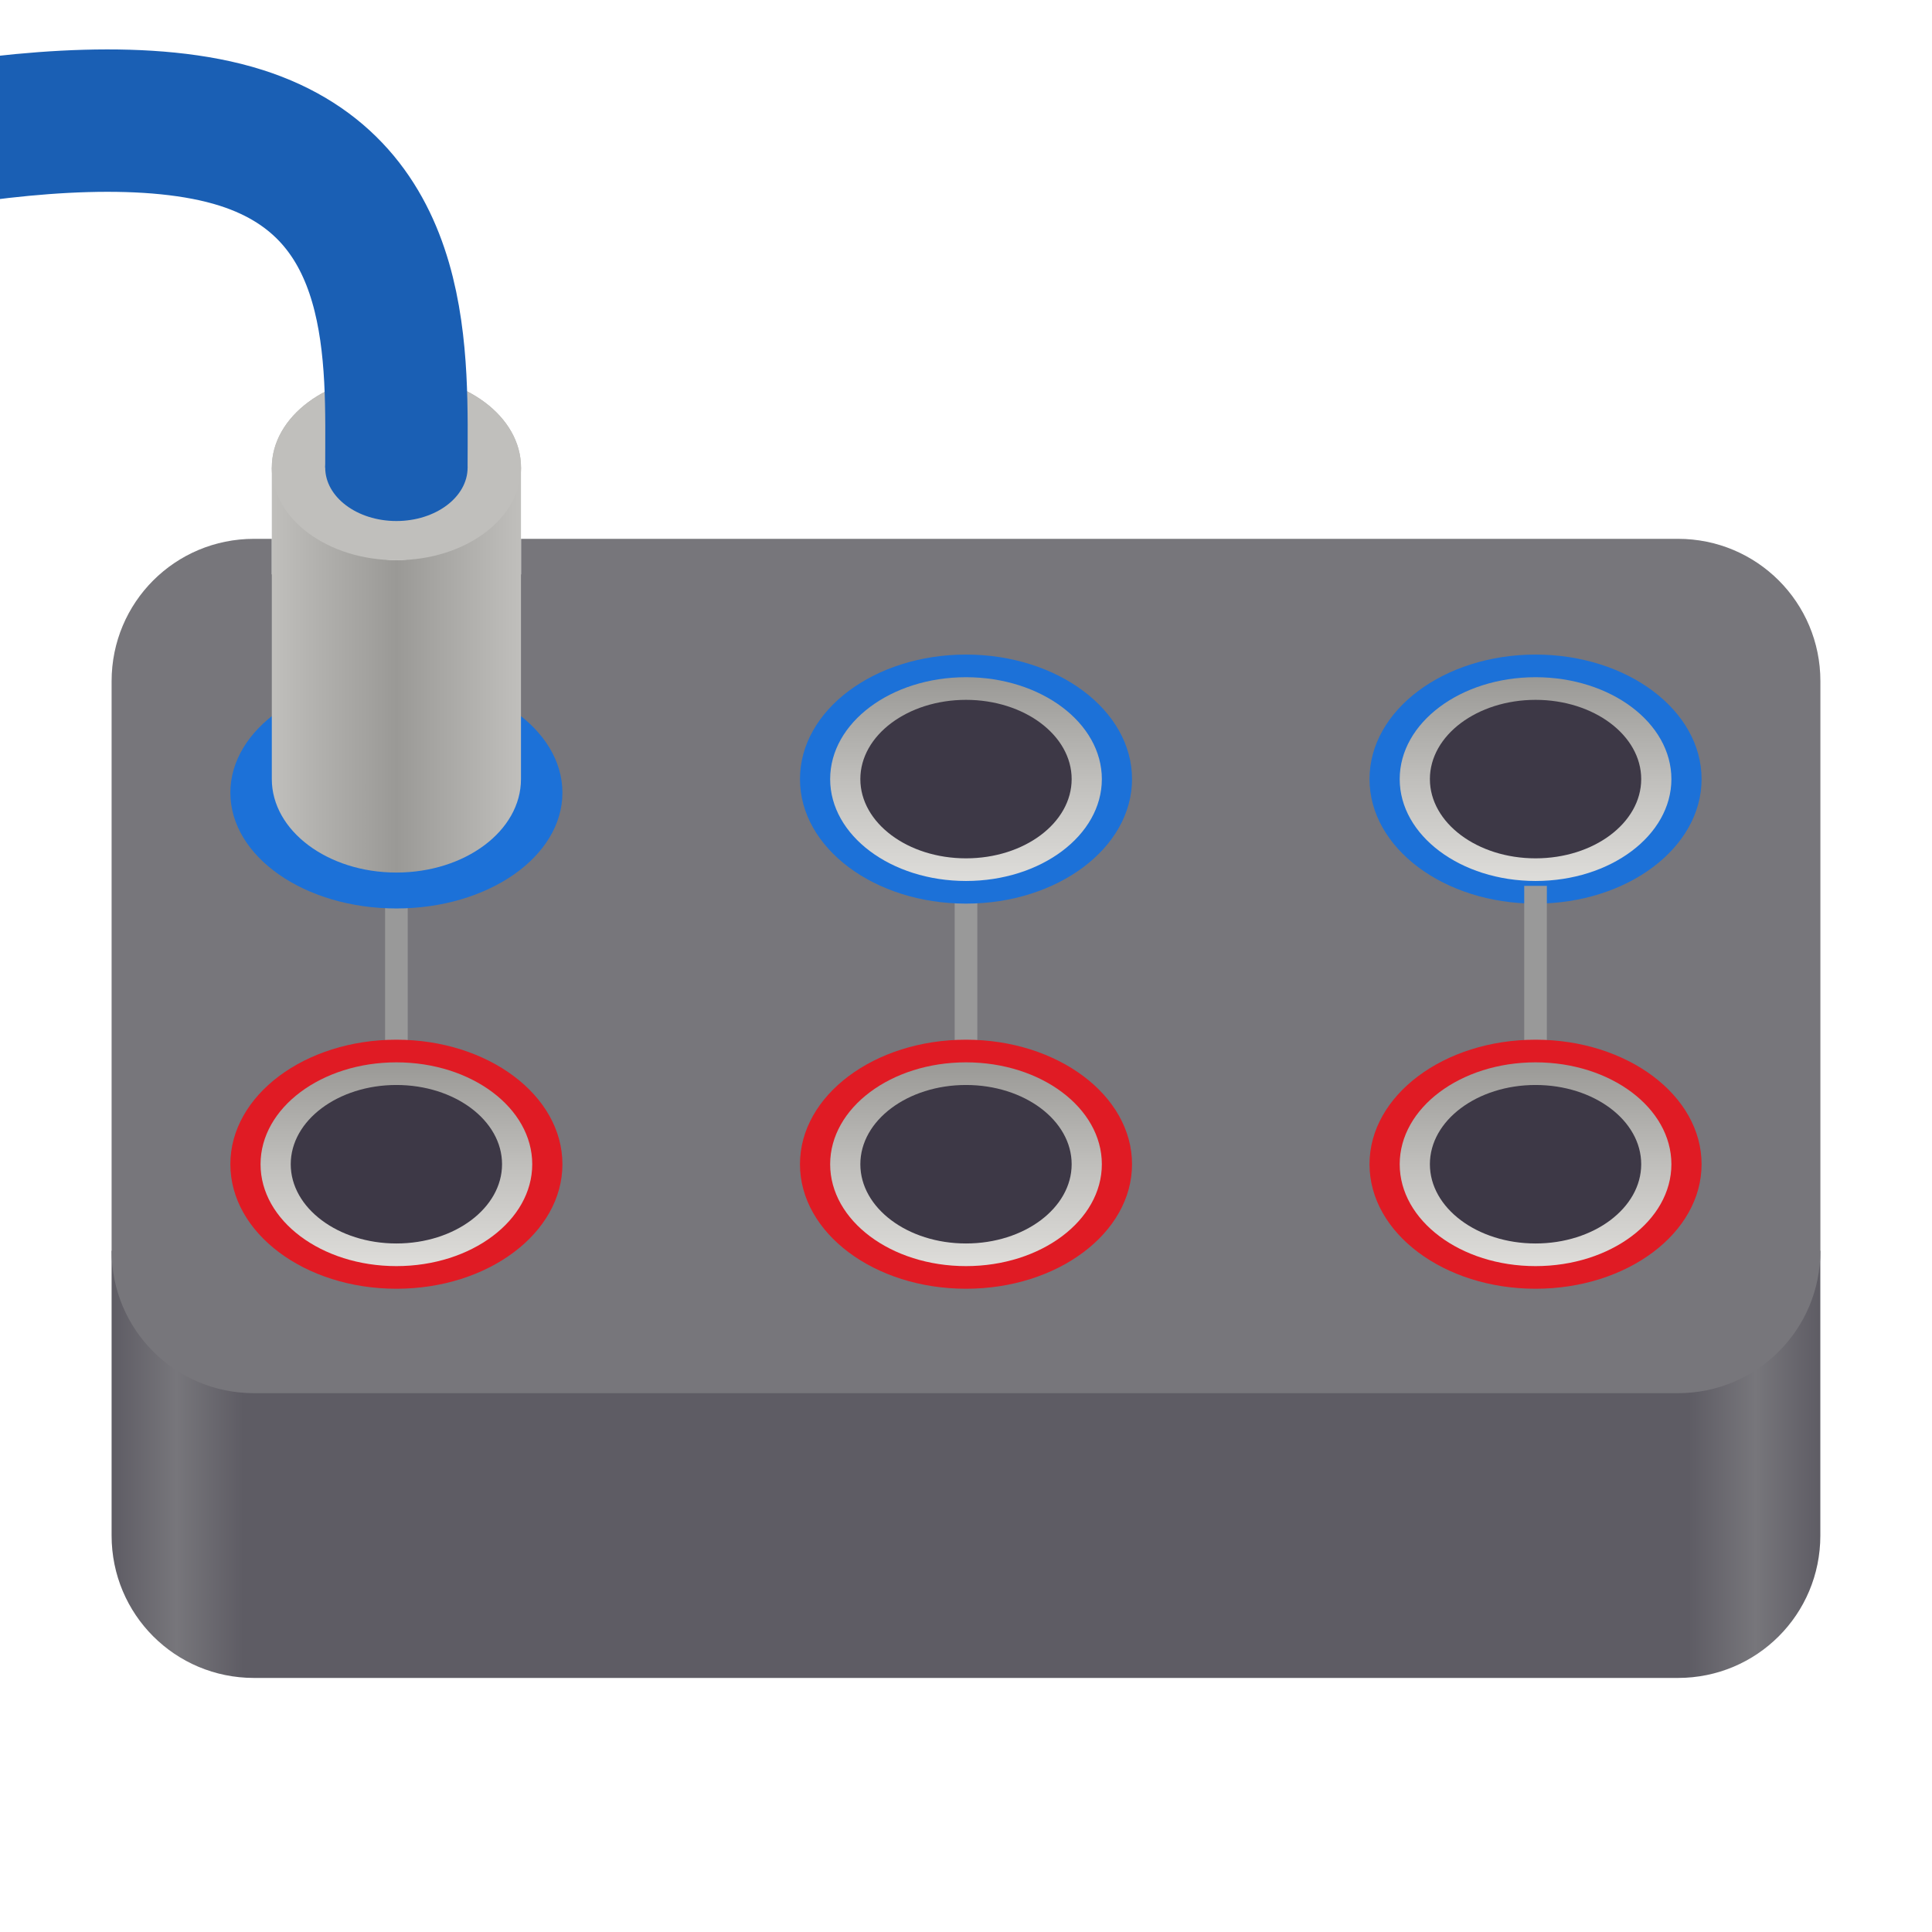 <?xml version="1.0" encoding="UTF-8"?>
<svg height="128px" viewBox="0 0 128 128" width="128px" xmlns="http://www.w3.org/2000/svg" xmlns:xlink="http://www.w3.org/1999/xlink">
    <linearGradient id="a" gradientUnits="userSpaceOnUse">
        <stop offset="0" stop-color="#9a9996"/>
        <stop offset="0.5" stop-color="#c0bfbc"/>
        <stop offset="1" stop-color="#deddda"/>
    </linearGradient>
    <linearGradient id="b" x1="26.263" x2="26.264" xlink:href="#a" y1="24.849" y2="37.112"/>
    <linearGradient id="c" gradientUnits="userSpaceOnUse" x1="7.396" x2="120.604" y1="82.867" y2="82.867">
        <stop offset="0" stop-color="#5e5c64"/>
        <stop offset="0.038" stop-color="#77767b"/>
        <stop offset="0.077" stop-color="#5e5c64"/>
        <stop offset="0.923" stop-color="#5e5c64"/>
        <stop offset="0.962" stop-color="#77767b"/>
        <stop offset="1" stop-color="#5e5c64"/>
    </linearGradient>
    <linearGradient id="d" gradientTransform="matrix(2.571 0 0 2.455 22.857 -228.048)" x1="16" x2="16" xlink:href="#a" y1="121.583" y2="127.083"/>
    <linearGradient id="e" gradientTransform="matrix(2.571 0 0 2.455 22.857 -253.563)" x1="16" x2="16" xlink:href="#a" y1="121.583" y2="127.083"/>
    <linearGradient id="f" gradientTransform="matrix(2.571 0 0 2.455 60.593 -253.563)" x1="16" x2="16" xlink:href="#a" y1="121.583" y2="127.083"/>
    <linearGradient id="g" gradientTransform="matrix(2.571 0 0 2.455 60.593 -228.048)" x1="16" x2="16" xlink:href="#a" y1="121.583" y2="127.083"/>
    <linearGradient id="h" gradientTransform="matrix(2.358 0 0 2.251 -11.473 -204.653)" gradientUnits="userSpaceOnUse" x1="12.5" x2="19.5" y1="113.833" y2="113.833">
        <stop offset="0" stop-color="#c0bfbc"/>
        <stop offset="0.5" stop-color="#9a9996"/>
        <stop offset="1" stop-color="#c0bfbc"/>
    </linearGradient>
    <linearGradient id="i" gradientTransform="matrix(2.571 0 0 2.455 -14.88 -228.048)" x1="16" x2="16" xlink:href="#a" y1="121.583" y2="127.083"/>
    <path d="m 34.52 30.98 c 0 3.387 -3.695 6.133 -8.258 6.133 c -4.559 0 -8.254 -2.746 -8.254 -6.133 s 3.695 -6.133 8.254 -6.133 c 4.562 0 8.258 2.746 8.258 6.133 z m 0 0" fill="url(#b)" fill-rule="evenodd"/>
    <path d="m 120.602 82.867 v 18.867 c 0 5.227 -4.207 9.434 -9.434 9.434 h -94.34 c -5.227 0 -9.434 -4.207 -9.434 -9.434 v -18.867 z m 0 0" fill="url(#c)" fill-rule="evenodd"/>
    <path d="m 16.828 35.699 c -5.227 0 -9.434 4.207 -9.434 9.434 v 37.734 c 0 5.227 4.207 9.434 9.434 9.434 h 94.34 c 5.227 0 9.438 -4.207 9.438 -9.434 v -37.734 c 0 -5.227 -4.211 -9.434 -9.438 -9.434 h -76.648 v 2.355 h -16.512 v -2.355 z m 0 0" fill="#77767b" fill-rule="evenodd"/>
    <path d="m 93.48 76.379 l -30.66 -24.762" fill="none" stroke="#77767b" stroke-linecap="square" stroke-width="3.744"/>
    <path d="m 64 58.691 v 10.613" fill="none" stroke="#999999" stroke-width="1.5"/>
    <g fill-rule="evenodd">
        <path d="m 75 77.133 c 0 4.555 -4.926 8.25 -11 8.25 s -11 -3.695 -11 -8.25 c 0 -4.559 4.926 -8.25 11 -8.25 s 11 3.691 11 8.25 z m 0 0" fill="#e01b24"/>
        <path d="m 73 77.133 c 0 3.727 -4.031 6.75 -9 6.75 c -4.973 0 -9 -3.023 -9 -6.75 c 0 -3.73 4.027 -6.75 9 -6.75 c 4.969 0 9 3.02 9 6.75 z m 0 0" fill="url(#d)"/>
        <path d="m 71 77.133 c 0 2.898 -3.133 5.25 -7 5.25 s -7 -2.352 -7 -5.25 c 0 -2.902 3.133 -5.25 7 -5.25 s 7 2.348 7 5.25 z m 0 0" fill="#3d3846"/>
        <path d="m 75 51.617 c 0 4.555 -4.926 8.25 -11 8.25 s -11 -3.695 -11 -8.25 c 0 -4.559 4.926 -8.25 11 -8.25 s 11 3.691 11 8.25 z m 0 0" fill="#1c71d8"/>
        <path d="m 73 51.617 c 0 3.727 -4.031 6.75 -9 6.75 c -4.973 0 -9 -3.023 -9 -6.75 c 0 -3.73 4.027 -6.75 9 -6.75 c 4.969 0 9 3.02 9 6.75 z m 0 0" fill="url(#e)"/>
        <path d="m 71 51.617 c 0 2.898 -3.133 5.25 -7 5.25 s -7 -2.352 -7 -5.25 c 0 -2.898 3.133 -5.25 7 -5.25 s 7 2.352 7 5.25 z m 0 0" fill="#3d3846"/>
        <path d="m 112.734 51.617 c 0 4.555 -4.922 8.25 -11 8.25 c -6.074 0 -11 -3.695 -11 -8.25 c 0 -4.559 4.926 -8.25 11 -8.25 c 6.078 0 11 3.691 11 8.25 z m 0 0" fill="#1c71d8"/>
        <path d="m 110.734 51.617 c 0 3.727 -4.027 6.75 -9 6.75 c -4.969 0 -9 -3.023 -9 -6.75 c 0 -3.73 4.031 -6.75 9 -6.75 c 4.973 0 9 3.02 9 6.75 z m 0 0" fill="url(#f)"/>
        <path d="m 108.734 51.617 c 0 2.898 -3.133 5.25 -7 5.25 c -3.863 0 -7 -2.352 -7 -5.25 c 0 -2.898 3.137 -5.25 7 -5.25 c 3.867 0 7 2.352 7 5.25 z m 0 0" fill="#3d3846"/>
    </g>
    <path d="m 101.734 58.691 v 10.613" fill="none" stroke="#999999" stroke-width="1.5"/>
    <path d="m 112.734 77.133 c 0 4.555 -4.922 8.25 -11 8.25 c -6.074 0 -11 -3.695 -11 -8.25 c 0 -4.559 4.926 -8.25 11 -8.25 c 6.078 0 11 3.691 11 8.25 z m 0 0" fill="#e01b24" fill-rule="evenodd"/>
    <path d="m 110.734 77.133 c 0 3.727 -4.027 6.75 -9 6.75 c -4.969 0 -9 -3.023 -9 -6.75 c 0 -3.73 4.031 -6.75 9 -6.75 c 4.973 0 9 3.02 9 6.75 z m 0 0" fill="url(#g)" fill-rule="evenodd"/>
    <path d="m 108.734 77.133 c 0 2.898 -3.133 5.25 -7 5.25 c -3.863 0 -7 -2.352 -7 -5.25 c 0 -2.902 3.137 -5.25 7 -5.25 c 3.867 0 7 2.348 7 5.25 z m 0 0" fill="#3d3846" fill-rule="evenodd"/>
    <path d="m 26.262 69.34 v -10.648" fill="none" stroke="#999999" stroke-width="1.5"/>
    <path d="m 37.262 52.516 c 0 4.238 -4.922 7.672 -11 7.672 c -6.074 0 -11 -3.434 -11 -7.672 c 0 -4.234 4.926 -7.672 11 -7.672 c 6.078 0 11 3.438 11 7.672 z m 0 0" fill="#1c71d8" fill-rule="evenodd"/>
    <path d="m 18.008 30.98 v 20.637 c 0.004 3.418 3.699 6.191 8.254 6.191 c 4.555 0 8.25 -2.766 8.254 -6.184 c 0 0 0 -0.004 0 -0.008 v -20.637 c -1.309 2.598 -4.59 6.133 -8.254 6.133 c -3.66 0 -6.941 -3.535 -8.254 -6.133 z m 0 0" fill="url(#h)" fill-rule="evenodd"/>
    <path d="m 37.262 77.133 c 0 4.555 -4.922 8.25 -11 8.25 c -6.074 0 -11 -3.695 -11 -8.25 c 0 -4.559 4.926 -8.25 11 -8.25 c 6.078 0 11 3.691 11 8.25 z m 0 0" fill="#e01b24" fill-rule="evenodd"/>
    <path d="m 35.262 77.133 c 0 3.727 -4.027 6.75 -9 6.75 c -4.969 0 -9 -3.023 -9 -6.75 c 0 -3.73 4.031 -6.75 9 -6.75 c 4.973 0 9 3.02 9 6.75 z m 0 0" fill="url(#i)" fill-rule="evenodd"/>
    <path d="m 33.262 77.133 c 0 2.898 -3.133 5.25 -7 5.25 c -3.863 0 -7 -2.352 -7 -5.25 c 0 -2.902 3.137 -5.25 7 -5.25 c 3.867 0 7 2.348 7 5.25 z m 0 0" fill="#3d3846" fill-rule="evenodd"/>
    <path d="m 34.52 30.98 c 0 3.387 -3.695 6.133 -8.258 6.133 c -4.559 0 -8.254 -2.746 -8.254 -6.133 s 3.695 -6.133 8.254 -6.133 c 4.562 0 8.258 2.746 8.258 6.133 z m 0 0" fill="#c0bfbc" fill-rule="evenodd"/>
    <path d="m 30.98 30.98 c 0 1.953 -2.113 3.539 -4.719 3.539 c -2.602 0 -4.715 -1.586 -4.715 -3.539 s 2.113 -3.539 4.715 -3.539 c 2.605 0 4.719 1.586 4.719 3.539 z m 0 0" fill="#1a5fb4" fill-rule="evenodd"/>
    <path d="m 26.262 30.98 c 0 -7.074 0.629 -18.371 -10.285 -21.848 c -11.828 -3.766 -33.883 3 -33.883 3" fill="none" stroke="#1a5fb4" stroke-width="9.434"/>
</svg>
